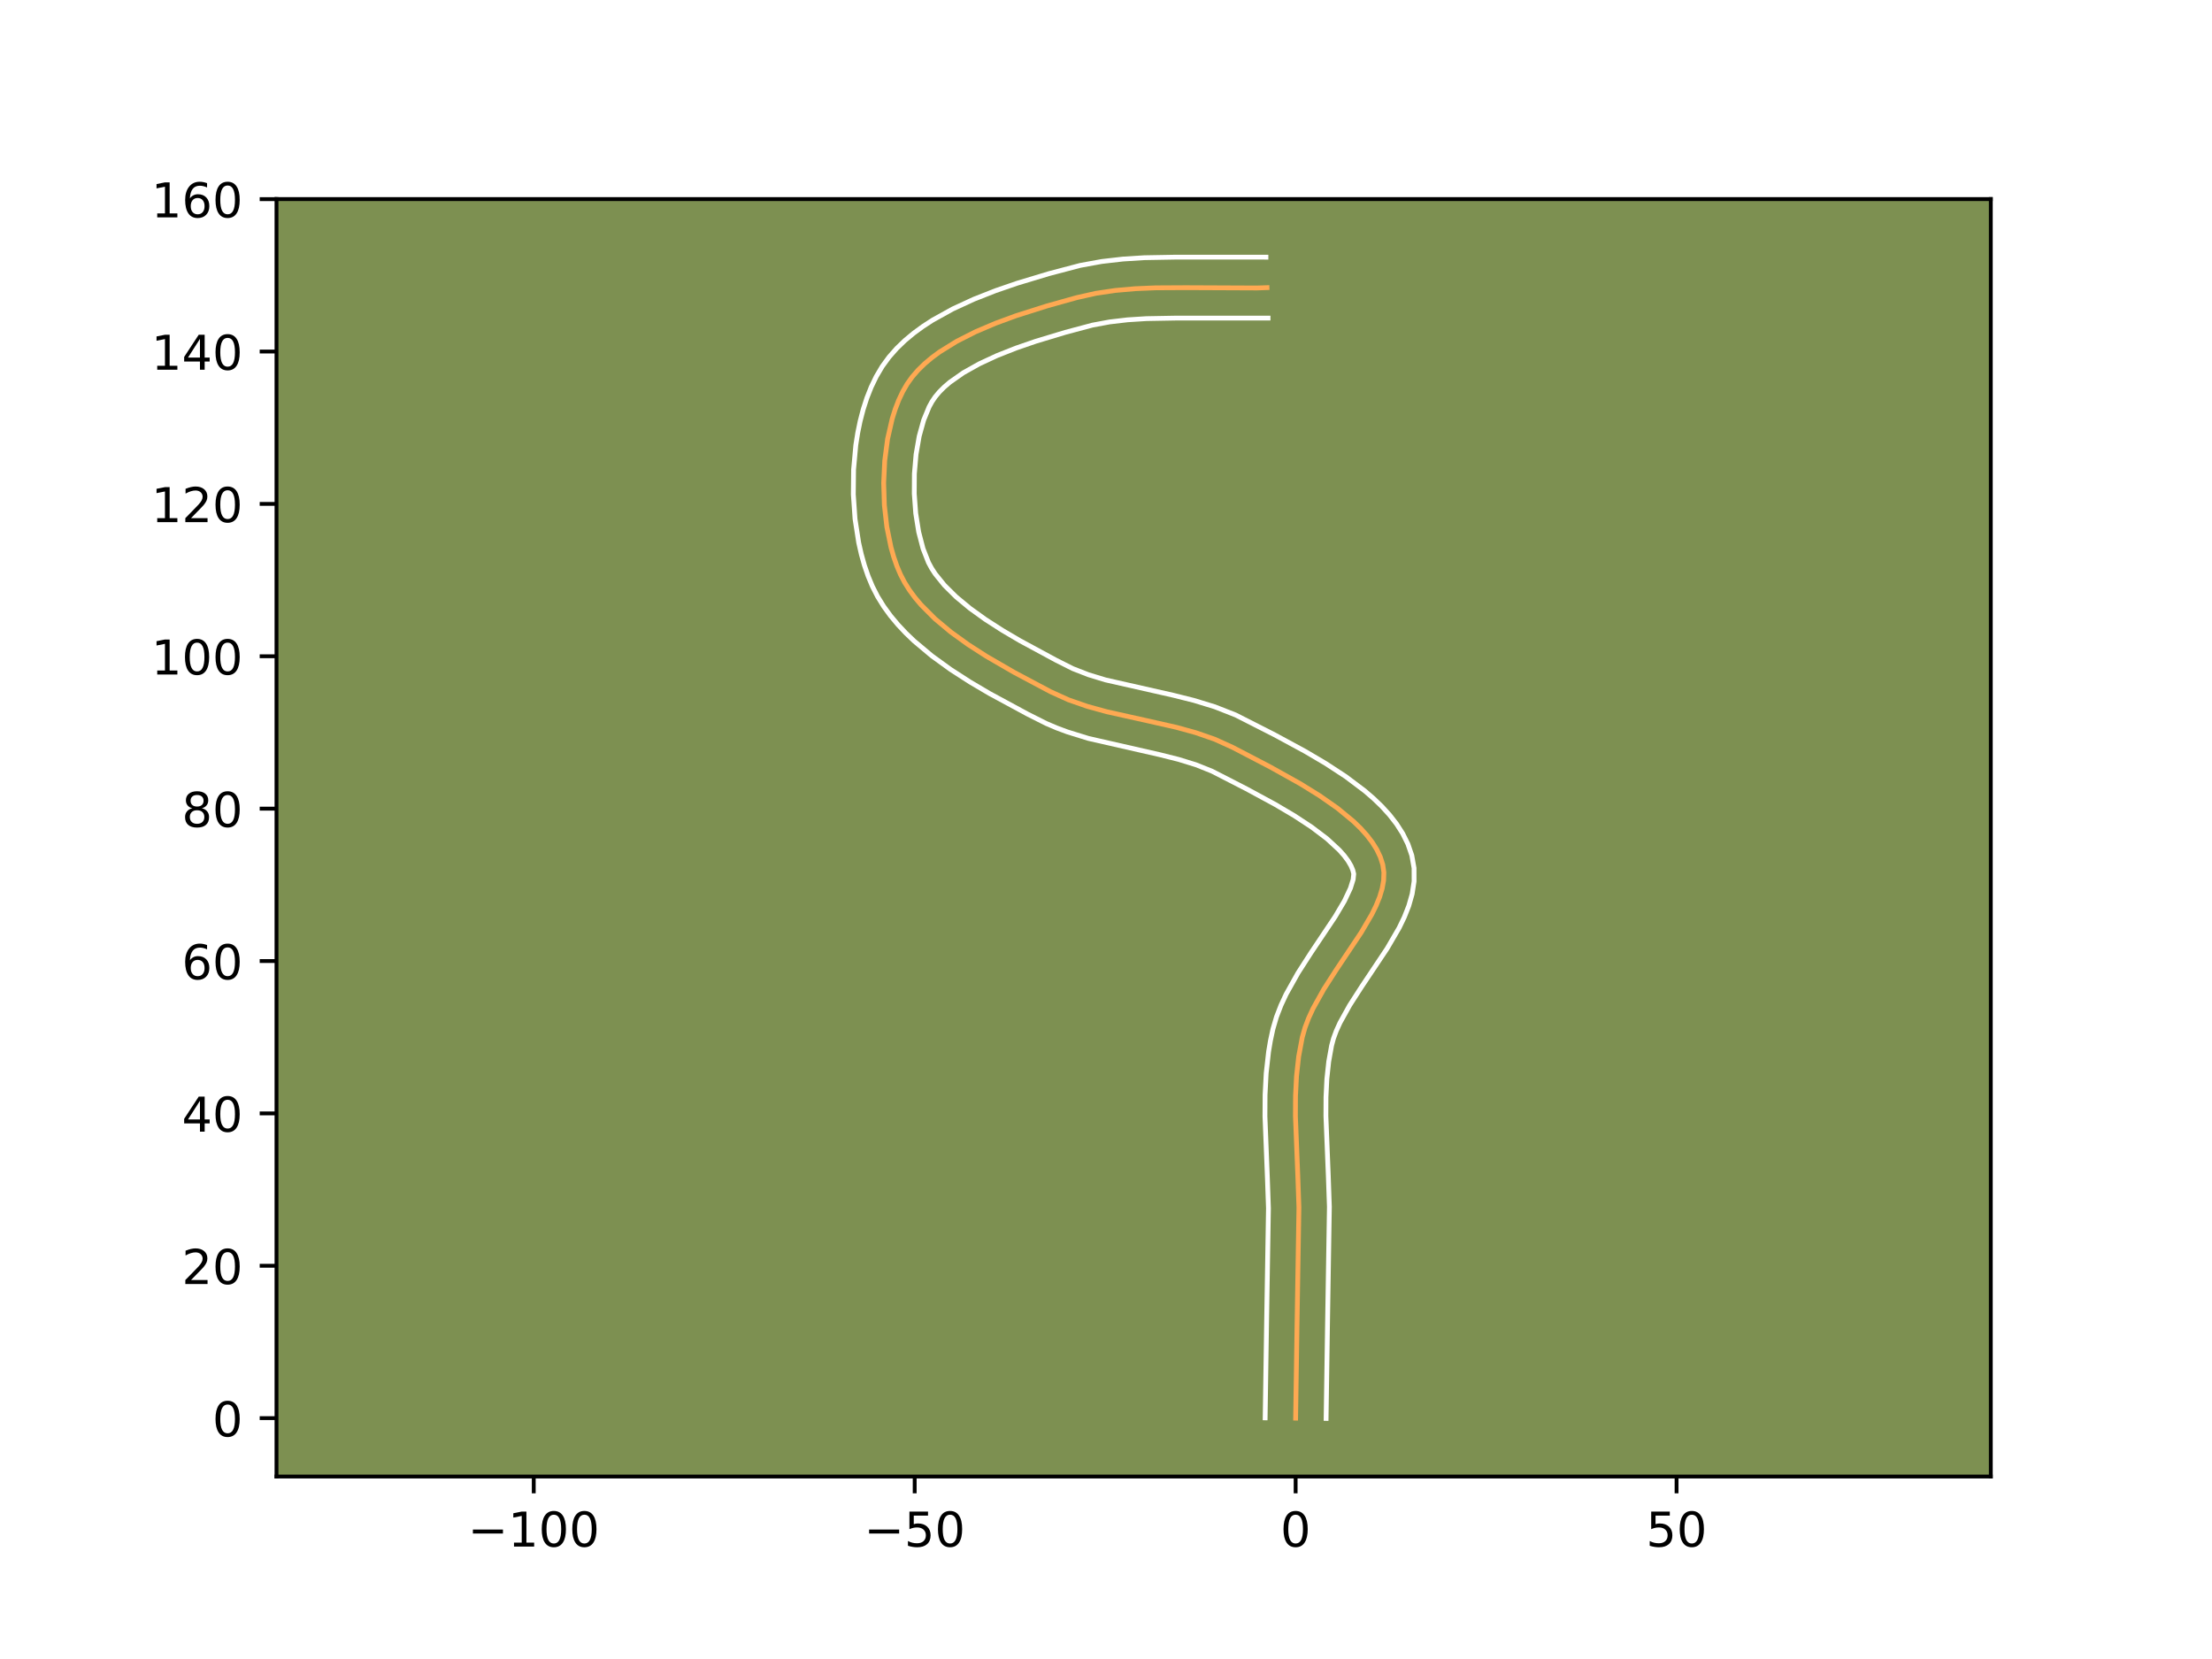 <?xml version="1.0" encoding="utf-8" standalone="no"?>
<!DOCTYPE svg PUBLIC "-//W3C//DTD SVG 1.1//EN"
  "http://www.w3.org/Graphics/SVG/1.1/DTD/svg11.dtd">
<!-- Created with matplotlib (https://matplotlib.org/) -->
<svg height="345.6pt" version="1.1" viewBox="0 0 460.8 345.6" width="460.8pt" xmlns="http://www.w3.org/2000/svg" xmlns:xlink="http://www.w3.org/1999/xlink">
 <defs>
  <style type="text/css">*{stroke-linecap:butt;stroke-linejoin:round;}</style>
 </defs>
 <g id="figure_1">
  <g id="patch_1">
   <path d="M 0 345.6 
L 460.8 345.6 
L 460.8 0 
L 0 0 
z
" style="fill:#ffffff;"/>
  </g>
  <g id="axes_1">
   <g id="patch_2">
    <path d="M 57.6 307.584 
L 414.72 307.584 
L 414.72 41.472 
L 57.6 41.472 
z
" style="fill:#7d9051;"/>
   </g>
   <g id="matplotlib.axis_1">
    <g id="xtick_1">
     <g id="line2d_1">
      <defs>
       <path d="M 0 0 
L 0 3.5 
" id="m48fc244623" style="stroke:#000000;stroke-width:0.8;"/>
      </defs>
      <g>
       <use style="stroke:#000000;stroke-width:0.8;" x="111.189" xlink:href="#m48fc244623" y="307.584"/>
      </g>
     </g>
     <g id="text_1">
      <!-- −100 -->
      <g transform="translate(97.455 322.182)scale(0.1 -0.1)">
       <defs>
        <path d="M 10.594 35.5 
L 73.188 35.5 
L 73.188 27.203 
L 10.594 27.203 
z
" id="DejaVuSans-8722"/>
        <path d="M 12.406 8.297 
L 28.516 8.297 
L 28.516 63.922 
L 10.984 60.406 
L 10.984 69.391 
L 28.422 72.906 
L 38.281 72.906 
L 38.281 8.297 
L 54.391 8.297 
L 54.391 0 
L 12.406 0 
z
" id="DejaVuSans-49"/>
        <path d="M 31.781 66.406 
Q 24.172 66.406 20.328 58.906 
Q 16.5 51.422 16.5 36.375 
Q 16.5 21.391 20.328 13.891 
Q 24.172 6.391 31.781 6.391 
Q 39.453 6.391 43.281 13.891 
Q 47.125 21.391 47.125 36.375 
Q 47.125 51.422 43.281 58.906 
Q 39.453 66.406 31.781 66.406 
z
M 31.781 74.219 
Q 44.047 74.219 50.516 64.516 
Q 56.984 54.828 56.984 36.375 
Q 56.984 17.969 50.516 8.266 
Q 44.047 -1.422 31.781 -1.422 
Q 19.531 -1.422 13.062 8.266 
Q 6.594 17.969 6.594 36.375 
Q 6.594 54.828 13.062 64.516 
Q 19.531 74.219 31.781 74.219 
z
" id="DejaVuSans-48"/>
       </defs>
       <use xlink:href="#DejaVuSans-8722"/>
       <use x="83.789" xlink:href="#DejaVuSans-49"/>
       <use x="147.412" xlink:href="#DejaVuSans-48"/>
       <use x="211.035" xlink:href="#DejaVuSans-48"/>
      </g>
     </g>
    </g>
    <g id="xtick_2">
     <g id="line2d_2">
      <g>
       <use style="stroke:#000000;stroke-width:0.8;" x="190.546" xlink:href="#m48fc244623" y="307.584"/>
      </g>
     </g>
     <g id="text_2">
      <!-- −50 -->
      <g transform="translate(179.993 322.182)scale(0.1 -0.1)">
       <defs>
        <path d="M 10.797 72.906 
L 49.516 72.906 
L 49.516 64.594 
L 19.828 64.594 
L 19.828 46.734 
Q 21.969 47.469 24.109 47.828 
Q 26.266 48.188 28.422 48.188 
Q 40.625 48.188 47.75 41.5 
Q 54.891 34.812 54.891 23.391 
Q 54.891 11.625 47.562 5.094 
Q 40.234 -1.422 26.906 -1.422 
Q 22.312 -1.422 17.547 -0.641 
Q 12.797 0.141 7.719 1.703 
L 7.719 11.625 
Q 12.109 9.234 16.797 8.062 
Q 21.484 6.891 26.703 6.891 
Q 35.156 6.891 40.078 11.328 
Q 45.016 15.766 45.016 23.391 
Q 45.016 31 40.078 35.438 
Q 35.156 39.891 26.703 39.891 
Q 22.75 39.891 18.812 39.016 
Q 14.891 38.141 10.797 36.281 
z
" id="DejaVuSans-53"/>
       </defs>
       <use xlink:href="#DejaVuSans-8722"/>
       <use x="83.789" xlink:href="#DejaVuSans-53"/>
       <use x="147.412" xlink:href="#DejaVuSans-48"/>
      </g>
     </g>
    </g>
    <g id="xtick_3">
     <g id="line2d_3">
      <g>
       <use style="stroke:#000000;stroke-width:0.8;" x="269.902" xlink:href="#m48fc244623" y="307.584"/>
      </g>
     </g>
     <g id="text_3">
      <!-- 0 -->
      <g transform="translate(266.721 322.182)scale(0.1 -0.1)">
       <use xlink:href="#DejaVuSans-48"/>
      </g>
     </g>
    </g>
    <g id="xtick_4">
     <g id="line2d_4">
      <g>
       <use style="stroke:#000000;stroke-width:0.8;" x="349.259" xlink:href="#m48fc244623" y="307.584"/>
      </g>
     </g>
     <g id="text_4">
      <!-- 50 -->
      <g transform="translate(342.897 322.182)scale(0.1 -0.1)">
       <use xlink:href="#DejaVuSans-53"/>
       <use x="63.623" xlink:href="#DejaVuSans-48"/>
      </g>
     </g>
    </g>
   </g>
   <g id="matplotlib.axis_2">
    <g id="ytick_1">
     <g id="line2d_5">
      <defs>
       <path d="M 0 0 
L -3.5 0 
" id="m3c40d3154d" style="stroke:#000000;stroke-width:0.8;"/>
      </defs>
      <g>
       <use style="stroke:#000000;stroke-width:0.8;" x="57.6" xlink:href="#m3c40d3154d" y="295.427"/>
      </g>
     </g>
     <g id="text_5">
      <!-- 0 -->
      <g transform="translate(44.237 299.226)scale(0.1 -0.1)">
       <use xlink:href="#DejaVuSans-48"/>
      </g>
     </g>
    </g>
    <g id="ytick_2">
     <g id="line2d_6">
      <g>
       <use style="stroke:#000000;stroke-width:0.8;" x="57.6" xlink:href="#m3c40d3154d" y="263.684"/>
      </g>
     </g>
     <g id="text_6">
      <!-- 20 -->
      <g transform="translate(37.875 267.483)scale(0.1 -0.1)">
       <defs>
        <path d="M 19.188 8.297 
L 53.609 8.297 
L 53.609 0 
L 7.328 0 
L 7.328 8.297 
Q 12.938 14.109 22.625 23.891 
Q 32.328 33.688 34.812 36.531 
Q 39.547 41.844 41.422 45.531 
Q 43.312 49.219 43.312 52.781 
Q 43.312 58.594 39.234 62.25 
Q 35.156 65.922 28.609 65.922 
Q 23.969 65.922 18.812 64.312 
Q 13.672 62.703 7.812 59.422 
L 7.812 69.391 
Q 13.766 71.781 18.938 73 
Q 24.125 74.219 28.422 74.219 
Q 39.75 74.219 46.484 68.547 
Q 53.219 62.891 53.219 53.422 
Q 53.219 48.922 51.531 44.891 
Q 49.859 40.875 45.406 35.406 
Q 44.188 33.984 37.641 27.219 
Q 31.109 20.453 19.188 8.297 
z
" id="DejaVuSans-50"/>
       </defs>
       <use xlink:href="#DejaVuSans-50"/>
       <use x="63.623" xlink:href="#DejaVuSans-48"/>
      </g>
     </g>
    </g>
    <g id="ytick_3">
     <g id="line2d_7">
      <g>
       <use style="stroke:#000000;stroke-width:0.8;" x="57.6" xlink:href="#m3c40d3154d" y="231.942"/>
      </g>
     </g>
     <g id="text_7">
      <!-- 40 -->
      <g transform="translate(37.875 235.741)scale(0.1 -0.1)">
       <defs>
        <path d="M 37.797 64.312 
L 12.891 25.391 
L 37.797 25.391 
z
M 35.203 72.906 
L 47.609 72.906 
L 47.609 25.391 
L 58.016 25.391 
L 58.016 17.188 
L 47.609 17.188 
L 47.609 0 
L 37.797 0 
L 37.797 17.188 
L 4.891 17.188 
L 4.891 26.703 
z
" id="DejaVuSans-52"/>
       </defs>
       <use xlink:href="#DejaVuSans-52"/>
       <use x="63.623" xlink:href="#DejaVuSans-48"/>
      </g>
     </g>
    </g>
    <g id="ytick_4">
     <g id="line2d_8">
      <g>
       <use style="stroke:#000000;stroke-width:0.8;" x="57.6" xlink:href="#m3c40d3154d" y="200.199"/>
      </g>
     </g>
     <g id="text_8">
      <!-- 60 -->
      <g transform="translate(37.875 203.998)scale(0.1 -0.1)">
       <defs>
        <path d="M 33.016 40.375 
Q 26.375 40.375 22.484 35.828 
Q 18.609 31.297 18.609 23.391 
Q 18.609 15.531 22.484 10.953 
Q 26.375 6.391 33.016 6.391 
Q 39.656 6.391 43.531 10.953 
Q 47.406 15.531 47.406 23.391 
Q 47.406 31.297 43.531 35.828 
Q 39.656 40.375 33.016 40.375 
z
M 52.594 71.297 
L 52.594 62.312 
Q 48.875 64.062 45.094 64.984 
Q 41.312 65.922 37.594 65.922 
Q 27.828 65.922 22.672 59.328 
Q 17.531 52.734 16.797 39.406 
Q 19.672 43.656 24.016 45.922 
Q 28.375 48.188 33.594 48.188 
Q 44.578 48.188 50.953 41.516 
Q 57.328 34.859 57.328 23.391 
Q 57.328 12.156 50.688 5.359 
Q 44.047 -1.422 33.016 -1.422 
Q 20.359 -1.422 13.672 8.266 
Q 6.984 17.969 6.984 36.375 
Q 6.984 53.656 15.188 63.938 
Q 23.391 74.219 37.203 74.219 
Q 40.922 74.219 44.703 73.484 
Q 48.484 72.75 52.594 71.297 
z
" id="DejaVuSans-54"/>
       </defs>
       <use xlink:href="#DejaVuSans-54"/>
       <use x="63.623" xlink:href="#DejaVuSans-48"/>
      </g>
     </g>
    </g>
    <g id="ytick_5">
     <g id="line2d_9">
      <g>
       <use style="stroke:#000000;stroke-width:0.8;" x="57.6" xlink:href="#m3c40d3154d" y="168.456"/>
      </g>
     </g>
     <g id="text_9">
      <!-- 80 -->
      <g transform="translate(37.875 172.255)scale(0.1 -0.1)">
       <defs>
        <path d="M 31.781 34.625 
Q 24.75 34.625 20.719 30.859 
Q 16.703 27.094 16.703 20.516 
Q 16.703 13.922 20.719 10.156 
Q 24.75 6.391 31.781 6.391 
Q 38.812 6.391 42.859 10.172 
Q 46.922 13.969 46.922 20.516 
Q 46.922 27.094 42.891 30.859 
Q 38.875 34.625 31.781 34.625 
z
M 21.922 38.812 
Q 15.578 40.375 12.031 44.719 
Q 8.5 49.078 8.5 55.328 
Q 8.5 64.062 14.719 69.141 
Q 20.953 74.219 31.781 74.219 
Q 42.672 74.219 48.875 69.141 
Q 55.078 64.062 55.078 55.328 
Q 55.078 49.078 51.531 44.719 
Q 48 40.375 41.703 38.812 
Q 48.828 37.156 52.797 32.312 
Q 56.781 27.484 56.781 20.516 
Q 56.781 9.906 50.312 4.234 
Q 43.844 -1.422 31.781 -1.422 
Q 19.734 -1.422 13.25 4.234 
Q 6.781 9.906 6.781 20.516 
Q 6.781 27.484 10.781 32.312 
Q 14.797 37.156 21.922 38.812 
z
M 18.312 54.391 
Q 18.312 48.734 21.844 45.562 
Q 25.391 42.391 31.781 42.391 
Q 38.141 42.391 41.719 45.562 
Q 45.312 48.734 45.312 54.391 
Q 45.312 60.062 41.719 63.234 
Q 38.141 66.406 31.781 66.406 
Q 25.391 66.406 21.844 63.234 
Q 18.312 60.062 18.312 54.391 
z
" id="DejaVuSans-56"/>
       </defs>
       <use xlink:href="#DejaVuSans-56"/>
       <use x="63.623" xlink:href="#DejaVuSans-48"/>
      </g>
     </g>
    </g>
    <g id="ytick_6">
     <g id="line2d_10">
      <g>
       <use style="stroke:#000000;stroke-width:0.8;" x="57.6" xlink:href="#m3c40d3154d" y="136.713"/>
      </g>
     </g>
     <g id="text_10">
      <!-- 100 -->
      <g transform="translate(31.512 140.513)scale(0.1 -0.1)">
       <use xlink:href="#DejaVuSans-49"/>
       <use x="63.623" xlink:href="#DejaVuSans-48"/>
       <use x="127.246" xlink:href="#DejaVuSans-48"/>
      </g>
     </g>
    </g>
    <g id="ytick_7">
     <g id="line2d_11">
      <g>
       <use style="stroke:#000000;stroke-width:0.8;" x="57.6" xlink:href="#m3c40d3154d" y="104.971"/>
      </g>
     </g>
     <g id="text_11">
      <!-- 120 -->
      <g transform="translate(31.512 108.77)scale(0.1 -0.1)">
       <use xlink:href="#DejaVuSans-49"/>
       <use x="63.623" xlink:href="#DejaVuSans-50"/>
       <use x="127.246" xlink:href="#DejaVuSans-48"/>
      </g>
     </g>
    </g>
    <g id="ytick_8">
     <g id="line2d_12">
      <g>
       <use style="stroke:#000000;stroke-width:0.8;" x="57.6" xlink:href="#m3c40d3154d" y="73.228"/>
      </g>
     </g>
     <g id="text_12">
      <!-- 140 -->
      <g transform="translate(31.512 77.027)scale(0.1 -0.1)">
       <use xlink:href="#DejaVuSans-49"/>
       <use x="63.623" xlink:href="#DejaVuSans-52"/>
       <use x="127.246" xlink:href="#DejaVuSans-48"/>
      </g>
     </g>
    </g>
    <g id="ytick_9">
     <g id="line2d_13">
      <g>
       <use style="stroke:#000000;stroke-width:0.8;" x="57.6" xlink:href="#m3c40d3154d" y="41.485"/>
      </g>
     </g>
     <g id="text_13">
      <!-- 160 -->
      <g transform="translate(31.512 45.284)scale(0.1 -0.1)">
       <use xlink:href="#DejaVuSans-49"/>
       <use x="63.623" xlink:href="#DejaVuSans-54"/>
       <use x="127.246" xlink:href="#DejaVuSans-48"/>
      </g>
     </g>
    </g>
   </g>
   <g id="line2d_14">
    <path clip-path="url(#p0a10b20c20)" d="M 269.902 295.427 
L 270.185 276.634 
L 270.588 251.56 
L 270.367 245.22 
L 269.861 232.524 
L 269.88 228.336 
L 270.087 224.191 
L 270.537 220.102 
L 271.287 216.082 
L 271.853 214.087 
L 272.613 212.083 
L 273.539 210.075 
L 275.777 206.059 
L 278.343 202.066 
L 283.56 194.259 
L 285.763 190.498 
L 286.665 188.666 
L 287.396 186.871 
L 287.929 185.115 
L 288.235 183.402 
L 288.287 181.737 
L 288.056 180.121 
L 287.554 178.546 
L 286.822 177 
L 285.879 175.484 
L 284.742 173.998 
L 283.43 172.542 
L 281.961 171.117 
L 278.623 168.364 
L 274.874 165.742 
L 270.858 163.256 
L 264.65 159.792 
L 256.789 155.693 
L 253.043 153.995 
L 249.122 152.634 
L 245.072 151.519 
L 238.859 150.114 
L 230.561 148.266 
L 226.512 147.152 
L 222.59 145.79 
L 218.844 144.092 
L 211.253 140.057 
L 205.435 136.687 
L 201.668 134.261 
L 198.096 131.682 
L 194.81 128.941 
L 191.901 126.03 
L 190.616 124.508 
L 189.46 122.94 
L 188.443 121.326 
L 187.577 119.664 
L 186.835 117.908 
L 186.179 116.024 
L 185.612 114.028 
L 184.743 109.764 
L 184.232 105.245 
L 184.085 100.601 
L 184.306 95.96 
L 184.9 91.452 
L 185.871 87.204 
L 186.499 85.219 
L 187.223 83.347 
L 188.044 81.605 
L 188.962 80.009 
L 190.015 78.529 
L 191.231 77.122 
L 192.598 75.786 
L 194.102 74.519 
L 195.73 73.316 
L 199.308 71.1 
L 203.228 69.116 
L 207.386 67.345 
L 211.677 65.768 
L 218.138 63.721 
L 224.316 61.996 
L 228.307 61.102 
L 232.377 60.501 
L 236.512 60.138 
L 240.697 59.961 
L 247.035 59.927 
L 261.848 59.991 
L 263.94 59.919 
L 263.94 59.919 
" style="fill:none;stroke:#fea952;stroke-linecap:square;"/>
   </g>
   <g id="line2d_15">
    <path clip-path="url(#p0a10b20c20)" d="M 263.554 295.366 
L 263.838 276.51 
L 264.241 251.719 
L 264.026 245.524 
L 263.513 232.556 
L 263.536 228.103 
L 263.766 223.602 
L 264.274 219.066 
L 264.656 216.79 
L 265.18 214.35 
L 265.917 211.835 
L 266.848 209.425 
L 267.929 207.104 
L 270.4 202.685 
L 273.08 198.515 
L 278.144 190.947 
L 280.067 187.695 
L 281.321 185.027 
L 281.89 183.205 
L 282.008 182.051 
L 281.816 181.263 
L 281.431 180.354 
L 280.836 179.34 
L 280.026 178.248 
L 279.01 177.099 
L 276.427 174.714 
L 273.239 172.298 
L 269.612 169.918 
L 265.709 167.613 
L 259.671 164.341 
L 252.471 160.645 
L 249.137 159.315 
L 245.507 158.194 
L 241.625 157.221 
L 226.757 153.832 
L 222.332 152.463 
L 220.121 151.639 
L 217.921 150.701 
L 214.044 148.749 
L 206.13 144.465 
L 202.059 142.064 
L 198.029 139.464 
L 194.126 136.636 
L 190.434 133.541 
L 188.697 131.877 
L 187.05 130.125 
L 185.507 128.276 
L 184.088 126.323 
L 182.812 124.258 
L 181.731 122.137 
L 180.839 119.994 
L 180.073 117.76 
L 179.423 115.445 
L 178.884 113.058 
L 178.12 108.11 
L 177.765 103.007 
L 177.816 97.843 
L 178.282 92.714 
L 178.678 90.193 
L 179.187 87.714 
L 179.818 85.289 
L 180.578 82.928 
L 181.481 80.641 
L 182.541 78.44 
L 183.789 76.33 
L 185.212 74.377 
L 186.793 72.583 
L 188.506 70.932 
L 190.331 69.411 
L 192.253 68.005 
L 194.258 66.701 
L 198.471 64.363 
L 202.88 62.329 
L 207.396 60.551 
L 211.928 58.992 
L 218.545 56.997 
L 225.039 55.287 
L 229.509 54.474 
L 233.965 53.962 
L 238.391 53.685 
L 244.948 53.568 
L 263.721 53.574 
L 263.721 53.574 
" style="fill:none;stroke:#ffffff;stroke-linecap:square;"/>
   </g>
   <g id="line2d_16">
    <path clip-path="url(#p0a10b20c20)" d="M 276.251 295.488 
L 276.532 276.759 
L 276.935 251.402 
L 276.708 244.915 
L 276.21 232.493 
L 276.225 228.569 
L 276.408 224.78 
L 276.8 221.138 
L 277.395 217.814 
L 277.789 216.338 
L 278.378 214.742 
L 279.149 213.047 
L 281.154 209.434 
L 283.605 205.618 
L 288.976 197.57 
L 291.459 193.302 
L 292.544 191.061 
L 293.471 188.714 
L 294.178 186.233 
L 294.581 183.6 
L 294.572 180.839 
L 294.104 178.192 
L 293.292 175.83 
L 292.213 173.647 
L 290.922 171.628 
L 289.458 169.748 
L 287.849 167.984 
L 286.117 166.318 
L 284.278 164.735 
L 280.343 161.774 
L 276.169 159.045 
L 271.882 156.518 
L 265.537 153.081 
L 257.41 148.948 
L 253.066 147.241 
L 248.714 145.908 
L 244.403 144.831 
L 230.289 141.636 
L 226.732 140.552 
L 223.464 139.277 
L 219.952 137.51 
L 212.483 133.472 
L 208.811 131.311 
L 205.306 129.059 
L 202.066 126.728 
L 199.185 124.341 
L 196.752 121.935 
L 194.832 119.557 
L 194.074 118.393 
L 193.424 117.19 
L 192.286 114.287 
L 191.381 110.814 
L 190.764 106.947 
L 190.461 102.855 
L 190.484 98.702 
L 190.831 94.648 
L 191.489 90.861 
L 192.42 87.51 
L 193.547 84.771 
L 194.136 83.689 
L 194.818 82.681 
L 195.669 81.662 
L 196.69 80.64 
L 197.872 79.626 
L 200.682 77.654 
L 203.993 75.797 
L 207.687 74.081 
L 211.646 72.516 
L 215.753 71.099 
L 221.948 69.229 
L 227.562 67.731 
L 231.157 67.063 
L 234.91 66.624 
L 238.807 66.375 
L 244.885 66.265 
L 264.158 66.264 
L 264.158 66.264 
" style="fill:none;stroke:#ffffff;stroke-linecap:square;"/>
   </g>
   <g id="patch_3">
    <path d="M 57.6 307.584 
L 57.6 41.472 
" style="fill:none;stroke:#000000;stroke-linecap:square;stroke-linejoin:miter;stroke-width:0.8;"/>
   </g>
   <g id="patch_4">
    <path d="M 414.72 307.584 
L 414.72 41.472 
" style="fill:none;stroke:#000000;stroke-linecap:square;stroke-linejoin:miter;stroke-width:0.8;"/>
   </g>
   <g id="patch_5">
    <path d="M 57.6 307.584 
L 414.72 307.584 
" style="fill:none;stroke:#000000;stroke-linecap:square;stroke-linejoin:miter;stroke-width:0.8;"/>
   </g>
   <g id="patch_6">
    <path d="M 57.6 41.472 
L 414.72 41.472 
" style="fill:none;stroke:#000000;stroke-linecap:square;stroke-linejoin:miter;stroke-width:0.8;"/>
   </g>
  </g>
 </g>
 <defs>
  <clipPath id="p0a10b20c20">
   <rect height="266.112" width="357.12" x="57.6" y="41.472"/>
  </clipPath>
 </defs>
</svg>
